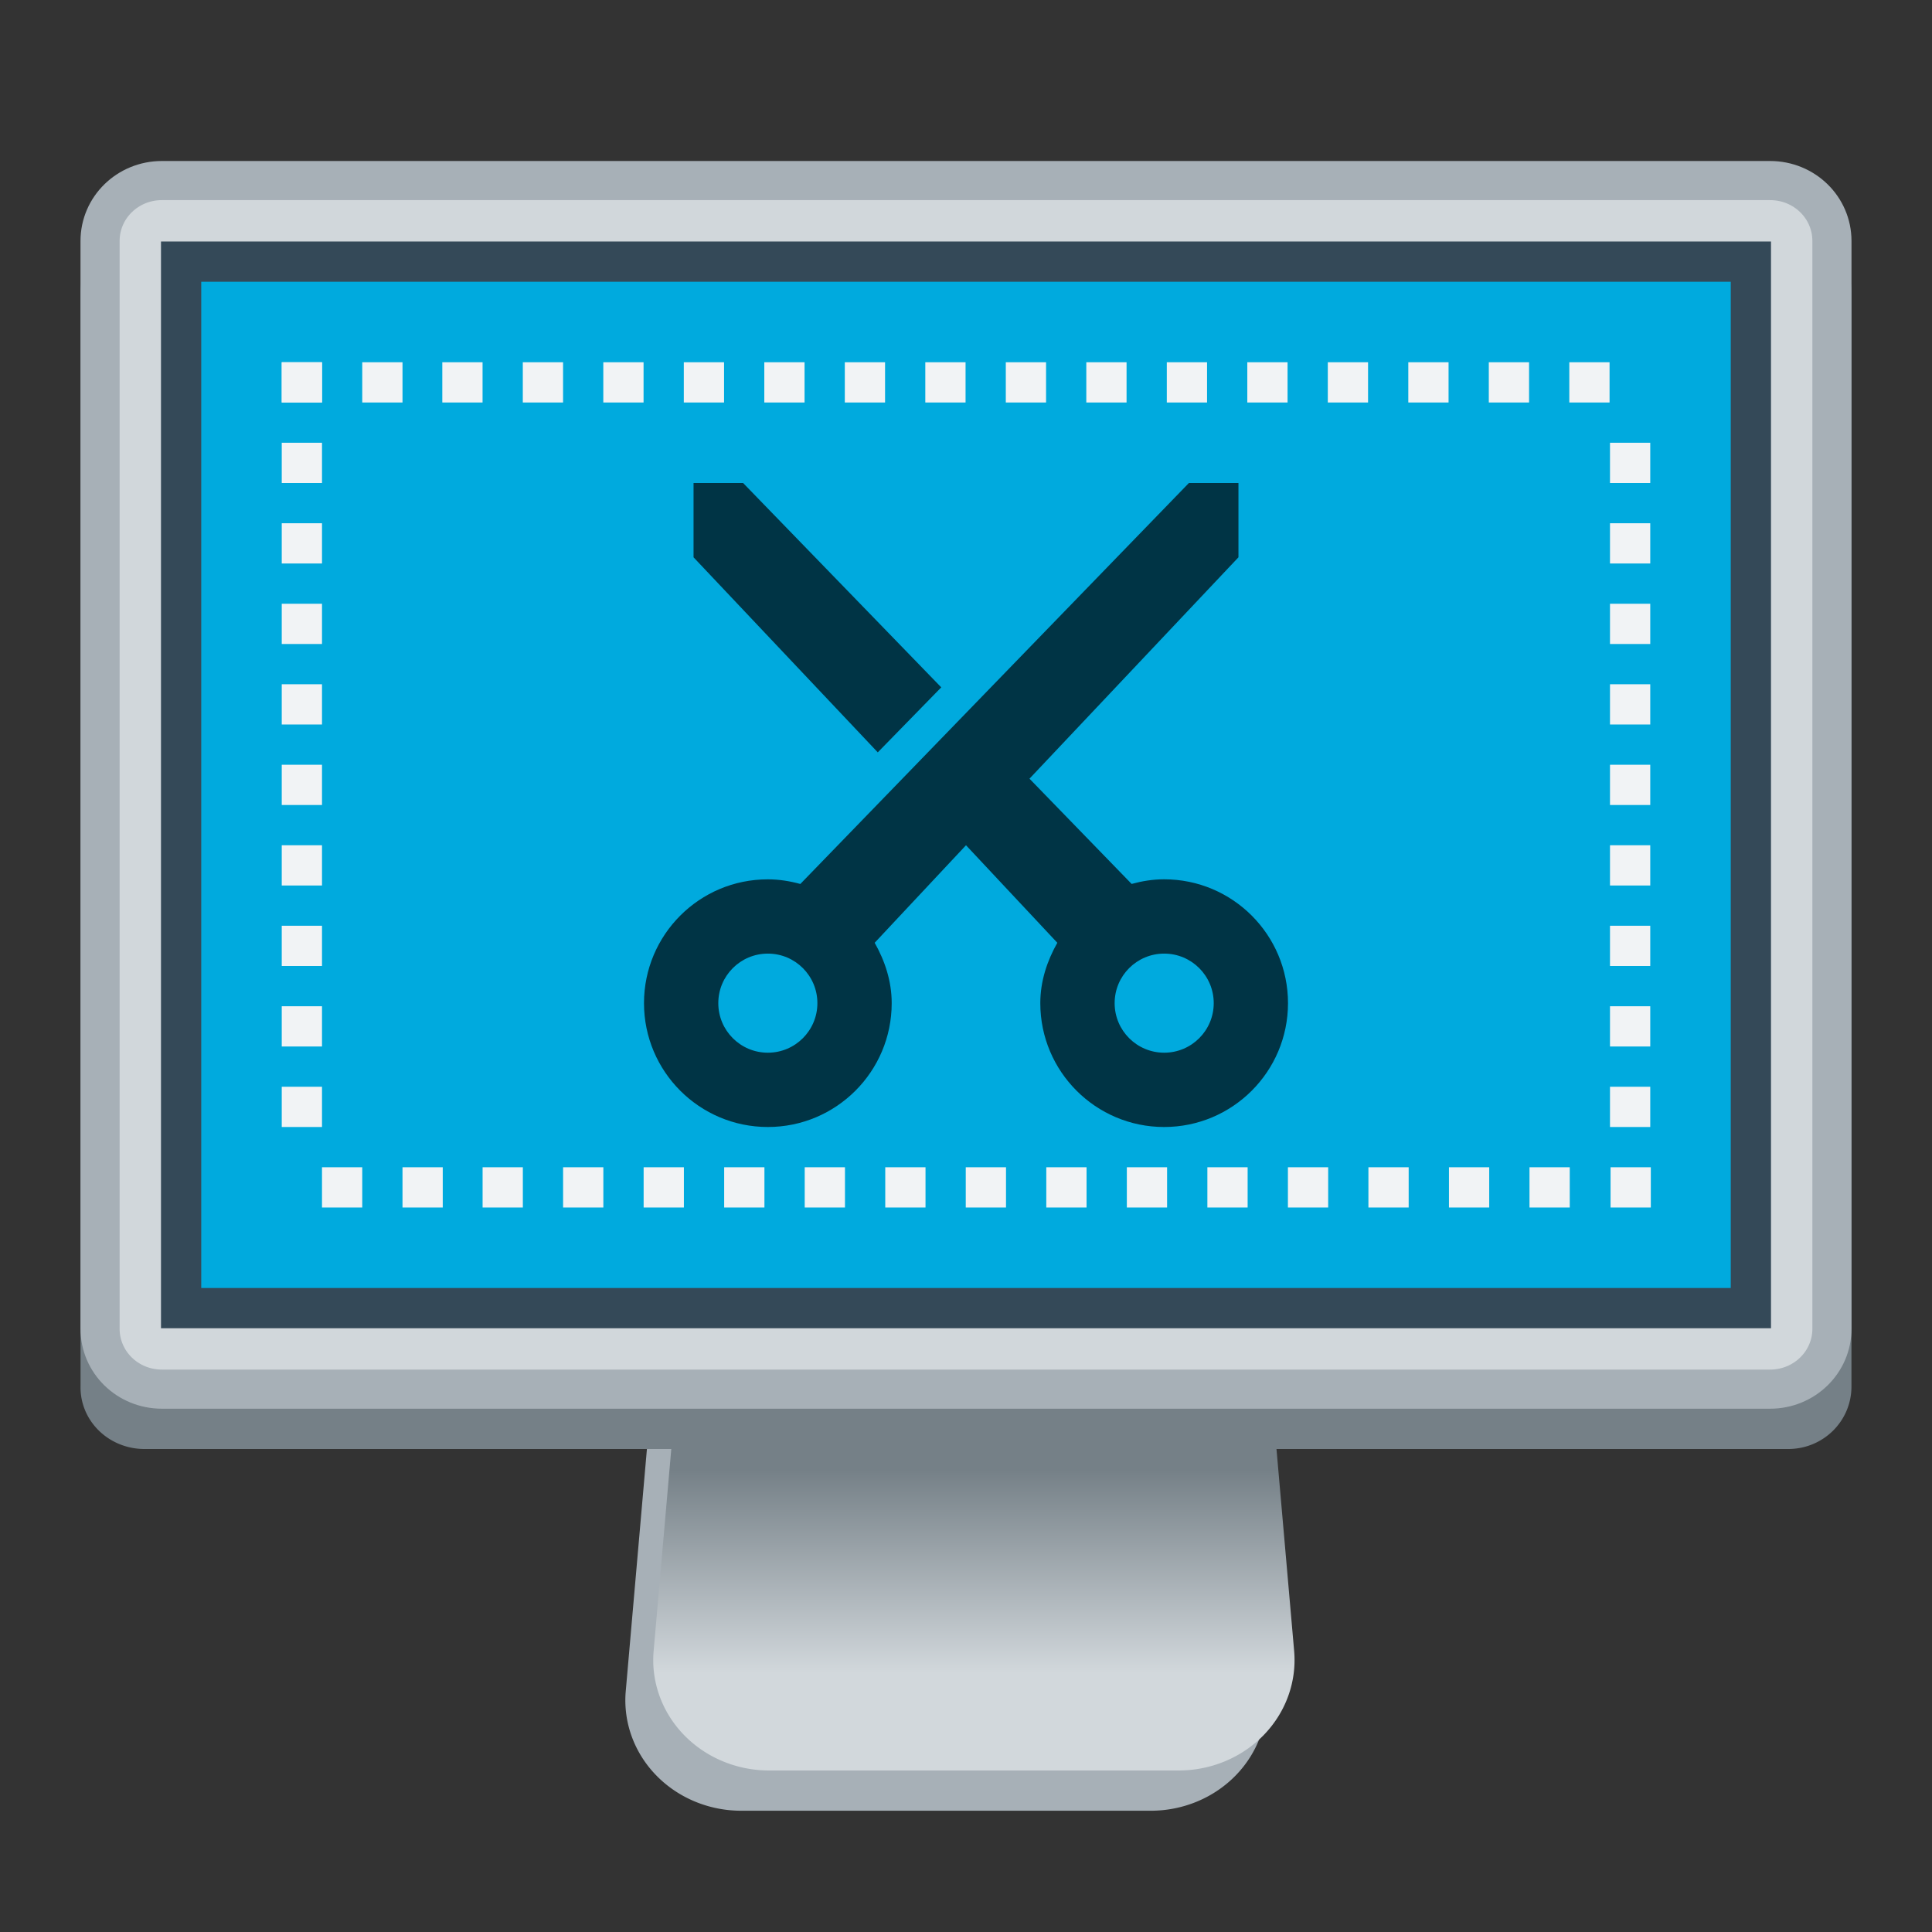 <?xml version="1.0" encoding="UTF-8" standalone="no"?>
<svg
   xmlns:dc="http://purl.org/dc/elements/1.1/"
   xmlns:cc="http://creativecommons.org/ns#"
   xmlns:rdf="http://www.w3.org/1999/02/22-rdf-syntax-ns#"
   xmlns:svg="http://www.w3.org/2000/svg"
   xmlns="http://www.w3.org/2000/svg"
   xmlns:xlink="http://www.w3.org/1999/xlink"
   xmlns:sodipodi="http://sodipodi.sourceforge.net/DTD/sodipodi-0.dtd"
   xmlns:inkscape="http://www.inkscape.org/namespaces/inkscape"
   height="48"
   width="48"
   version="1.1"
   id="svg18"
   sodipodi:docname="com.expidus.ScreenShooter.svg"
   inkscape:version="0.92.4 (5da689c313, 2019-01-14)">
  <rect width="100%" height="100%" fill="#333333" stroke="none"/>
  <defs
     id="defs22">
    <linearGradient
       inkscape:collect="always"
       id="linearGradient1175">
      <stop
         style="stop-color:#d2d8dc;stop-opacity:1"
         offset="0"
         id="stop1171" />
      <stop
         style="stop-color:#758087;stop-opacity:1"
         offset="1"
         id="stop1173" />
    </linearGradient>
    <linearGradient
       id="linearGradient948"
       inkscape:collect="always">
      <stop
         id="stop944"
         offset="0"
         style="stop-color:#d2d8dc;stop-opacity:1" />
      <stop
         id="stop946"
         offset="1"
         style="stop-color:#758087;stop-opacity:1" />
    </linearGradient>
    <linearGradient
       inkscape:collect="always"
       xlink:href="#linearGradient29735"
       id="linearGradient29737"
       x1="1118.735"
       y1="283.54"
       x2="1118.735"
       y2="233.404"
       gradientUnits="userSpaceOnUse" />
    <linearGradient
       inkscape:collect="always"
       id="linearGradient29735">
      <stop
         style="stop-color:#d2d8dc;stop-opacity:1"
         offset="0"
         id="stop29731" />
      <stop
         style="stop-color:#758087;stop-opacity:1"
         offset="1"
         id="stop29733" />
    </linearGradient>
    <linearGradient
       inkscape:collect="always"
       xlink:href="#linearGradient948"
       id="linearGradient942"
       gradientUnits="userSpaceOnUse"
       x1="1118.735"
       y1="283.54"
       x2="1118.735"
       y2="233.404" />
    <linearGradient
       inkscape:collect="always"
       xlink:href="#linearGradient1175"
       id="linearGradient1134"
       gradientUnits="userSpaceOnUse"
       x1="1118.735"
       y1="283.54"
       x2="1118.735"
       y2="233.404" />
    <linearGradient
       id="linearGradient9567">
      <stop
         style="stop-color:#204a87;stop-opacity:1"
         offset="0"
         id="stop9569" />
      <stop
         style="stop-color:#081527;stop-opacity:0.99"
         offset="1"
         id="stop9571" />
    </linearGradient>
    <linearGradient
       id="linearGradient1132">
      <stop
         style="stop-color:#26a269;stop-opacity:1"
         offset="0"
         id="stop1120" />
      <stop
         id="stop10158"
         offset="0.039"
         style="stop-color:#42d390;stop-opacity:1" />
      <stop
         style="stop-color:#2ec27e;stop-opacity:1"
         offset="0.087"
         id="stop1124" />
      <stop
         id="stop1126"
         offset="0.913"
         style="stop-color:#2ec27e;stop-opacity:1" />
      <stop
         style="stop-color:#2bb877;stop-opacity:1"
         offset="1"
         id="stop1130" />
    </linearGradient>
    <clipPath
       clipPathUnits="userSpaceOnUse"
       id="clipPath1157-9-7">
      <rect
         ry="8.656"
         rx="8.656"
         y="208"
         x="18"
         height="82"
         width="92"
         id="rect1159-3-3"
         style="fill:#e01b24;fill-opacity:1;stroke:#e01b24;stroke-width:0;stroke-linejoin:round;paint-order:markers fill stroke" />
    </clipPath>
    <clipPath
       clipPathUnits="userSpaceOnUse"
       id="clipPath1067-2-9">
      <rect
         ry="4"
         rx="4"
         y="188"
         x="24"
         height="24"
         width="88"
         id="rect1069-2-6"
         style="opacity:1;fill:#9a9996;fill-opacity:1;stroke:none;stroke-width:6;stroke-linejoin:round;stroke-miterlimit:4;stroke-dasharray:none;stroke-opacity:1;paint-order:markers fill stroke" />
    </clipPath>
    <clipPath
       clipPathUnits="userSpaceOnUse"
       id="clipPath1073-2-61">
      <rect
         ry="4"
         rx="4"
         y="188"
         x="24"
         height="24"
         width="88"
         id="rect1075-3-1"
         style="opacity:1;fill:#9a9996;fill-opacity:1;stroke:none;stroke-width:6;stroke-linejoin:round;stroke-miterlimit:4;stroke-dasharray:none;stroke-opacity:1;paint-order:markers fill stroke" />
    </clipPath>
    <linearGradient
       inkscape:collect="always"
       xlink:href="#linearGradient1351-3"
       id="linearGradient1710"
       gradientUnits="userSpaceOnUse"
       gradientTransform="matrix(0.25,0,0,0.25,180,83)"
       x1="344"
       y1="76"
       x2="340"
       y2="72" />
    <linearGradient
       inkscape:collect="always"
       id="linearGradient1351-3">
      <stop
         style="stop-color:#d5d3cf;stop-opacity:1"
         offset="0"
         id="stop1347" />
      <stop
         style="stop-color:#ffffff;stop-opacity:1"
         offset="1"
         id="stop1349-6" />
    </linearGradient>
    <clipPath
       clipPathUnits="userSpaceOnUse"
       id="clipPath1609-7-7-8">
      <path
         sodipodi:nodetypes="cccccc"
         inkscape:connector-curvature="0"
         id="path1611-5-5-9"
         d="m 252,116 28,-28 v -8 h -36 v 36 z"
         style="fill:#e74747;stroke:none;stroke-width:0.25px;stroke-linecap:butt;stroke-linejoin:miter;stroke-opacity:1" />
    </clipPath>
    <linearGradient
       inkscape:collect="always"
       xlink:href="#linearGradient8032"
       id="linearGradient1708"
       gradientUnits="userSpaceOnUse"
       gradientTransform="matrix(0.372,0,0,0.372,-3.283,-67.2)"
       x1="66.468"
       y1="256"
       x2="66.468"
       y2="208.783" />
    <linearGradient
       inkscape:collect="always"
       id="linearGradient8032">
      <stop
         style="stop-color:#deddda;stop-opacity:1"
         offset="0"
         id="stop8028" />
      <stop
         style="stop-color:#c0bfbc;stop-opacity:1"
         offset="1"
         id="stop8030" />
    </linearGradient>
    <linearGradient
       inkscape:collect="always"
       xlink:href="#linearGradient8061"
       id="linearGradient1706"
       gradientUnits="userSpaceOnUse"
       gradientTransform="matrix(0.372,0,0,0.372,-3.283,-67.2)"
       x1="26"
       y1="205"
       x2="100"
       y2="205" />
    <linearGradient
       inkscape:collect="always"
       id="linearGradient8061">
      <stop
         style="stop-color:#7e7c77;stop-opacity:1"
         offset="0"
         id="stop8057" />
      <stop
         id="stop8065"
         offset="0.3"
         style="stop-color:#9a9996;stop-opacity:1" />
      <stop
         style="stop-color:#9a9996;stop-opacity:1"
         offset="1"
         id="stop8059" />
    </linearGradient>
    <linearGradient
       inkscape:collect="always"
       xlink:href="#linearGradient1073"
       id="linearGradient1704"
       gradientUnits="userSpaceOnUse"
       gradientTransform="matrix(0.086,0,0,0.122,-6.467,94.758)"
       x1="88.596"
       y1="-449.394"
       x2="536.596"
       y2="-449.394" />
    <linearGradient
       inkscape:collect="always"
       id="linearGradient1073">
      <stop
         style="stop-color:#acabae;stop-opacity:1"
         offset="0"
         id="stop1060" />
      <stop
         id="stop1062"
         offset="0.038"
         style="stop-color:#deddda;stop-opacity:1" />
      <stop
         style="stop-color:#c0bfbc;stop-opacity:1"
         offset="0.077"
         id="stop1064" />
      <stop
         id="stop1067"
         offset="0.923"
         style="stop-color:#c0bfbc;stop-opacity:1" />
      <stop
         style="stop-color:#deddda;stop-opacity:1"
         offset="0.962"
         id="stop1069" />
      <stop
         style="stop-color:#9a9996;stop-opacity:1"
         offset="1"
         id="stop1071" />
    </linearGradient>
  </defs>
  <sodipodi:namedview
     pagecolor="#ffffff"
     bordercolor="#666666"
     borderopacity="1"
     objecttolerance="10"
     gridtolerance="10"
     guidetolerance="10"
     inkscape:pageopacity="0"
     inkscape:pageshadow="2"
     inkscape:window-width="1920"
     inkscape:window-height="1019"
     id="namedview20"
     showgrid="true"
     inkscape:zoom="22.627418"
     inkscape:cx="4.6206168"
     inkscape:cy="22.699185"
     inkscape:window-x="0"
     inkscape:window-y="0"
     inkscape:window-maximized="1"
     inkscape:current-layer="g16"
     showguides="false"
     inkscape:guide-bbox="true"
     inkscape:pagecheckerboard="false">
    <sodipodi:guide
       position="-32.301,140.265"
       orientation="0,1"
       id="guide1036"
       inkscape:locked="false" />
    <inkscape:grid
       type="xygrid"
       id="grid841"
       empspacing="4" />
    <sodipodi:guide
       position="-31.533,112.993"
       orientation="1,0"
       id="guide895"
       inkscape:locked="false" />
  </sodipodi:namedview>
  <g
     id="g16"
     style="stroke-width:4"
     transform="translate(0,-80)">
    <path
       transform="matrix(0.106,0,0,0.101,-94.793,93.936)"
       sodipodi:type="inkscape:offset"
       inkscape:radius="27.15708"
       inkscape:original="M 1084 88.28125 L 1068 280.28125 L 1116 280.28125 L 1164 280.28125 L 1148 88.28125 L 1116 88.28125 L 1084 88.28125 z "
       style="display:inline;opacity:1;fill:#a7b0b7;fill-opacity:1;stroke:none;stroke-width:20;stroke-linecap:square;stroke-linejoin:miter;stroke-miterlimit:4;stroke-dasharray:none;stroke-dashoffset:0;stroke-opacity:1;enable-background:new"
       id="rect2101-7"
       d="m 1084,61.125 a 27.16,27.16 0 0 0 -27.062,24.9 l -16,192 A 27.16,27.16 0 0 0 1068,307.438 h 48 48 a 27.16,27.16 0 0 0 27.062,-29.412 l -16,-192 A 27.16,27.16 0 0 0 1148,61.125 h -32 z" />
    <path
       transform="matrix(0.106,0,0,0.101,-94.1,92.936)"
       sodipodi:type="inkscape:offset"
       inkscape:radius="27.15708"
       inkscape:original="M 1084 88.28125 L 1068 280.28125 L 1116 280.28125 L 1164 280.28125 L 1148 88.28125 L 1116 88.28125 L 1084 88.28125 z "
       style="display:inline;opacity:1;fill:url(#linearGradient1134);fill-opacity:1;stroke:none;stroke-width:20;stroke-linecap:square;stroke-linejoin:miter;stroke-miterlimit:4;stroke-dasharray:none;stroke-dashoffset:0;stroke-opacity:1;enable-background:new"
       id="rect2101"
       d="m 1084,61.125 a 27.16,27.16 0 0 0 -27.062,24.9 l -16,192 A 27.16,27.16 0 0 0 1068,307.438 h 48 48 a 27.16,27.16 0 0 0 27.062,-29.412 l -16,-192 A 27.16,27.16 0 0 0 1148,61.125 h -32 z" />
    <path
       d="m 3.572,85.726 c -0.871,0 -1.571,0.692 -1.571,1.553 V 114.447 A 1.587,1.529 0 0 0 3.572,116 H 44.428 c 0.871,0 1.571,-0.693 1.571,-1.553 V 87.279 a 1.587,1.529 0 0 0 -1.571,-1.553 z"
       id="path6"
       style="fill:#758087;fill-opacity:1;stroke-width:1.542"
       inkscape:connector-curvature="0" />
    <path
       d="m 4.023,84.486 c -0.851,0 -1.537,0.67 -1.537,1.501 v 27.025 c 0,0.832 0.685,1.501 1.537,1.501 H 43.977 c 0.851,0 1.537,-0.67 1.537,-1.501 V 85.987 c 0,-0.832 -0.685,-1.501 -1.537,-1.501 z"
       id="path8"
       style="fill:#d1d7db;fill-opacity:1;stroke:#a7b0b7;stroke-width:0.972;stroke-miterlimit:4;stroke-dasharray:none;stroke-opacity:1"
       inkscape:connector-curvature="0" />
    <path
       d="m 4,86 h 40 v 27 H 4 Z"
       id="path12"
       style="fill:#344958;fill-opacity:1;stroke-width:1.677"
       inkscape:connector-curvature="0" />
    <path
       transform="matrix(0.106,0,0,0.101,227.207,121.936)"
       sodipodi:type="inkscape:offset"
       inkscape:radius="27.15708"
       inkscape:original="M 1084 88.28125 L 1068 280.28125 L 1116 280.28125 L 1164 280.28125 L 1148 88.28125 L 1116 88.28125 L 1084 88.28125 z "
       style="display:inline;opacity:1;fill:#a7b0b7;fill-opacity:1;stroke:none;stroke-width:20;stroke-linecap:square;stroke-linejoin:miter;stroke-miterlimit:4;stroke-dasharray:none;stroke-dashoffset:0;stroke-opacity:1;enable-background:new"
       id="rect2101-7-6"
       d="m 1084,61.125 a 27.16,27.16 0 0 0 -27.062,24.9 l -16,192 A 27.16,27.16 0 0 0 1068,307.438 h 48 48 a 27.16,27.16 0 0 0 27.062,-29.412 l -16,-192 A 27.16,27.16 0 0 0 1148,61.125 h -32 z" />
    <path
       transform="matrix(0.106,0,0,0.101,227.9,120.936)"
       sodipodi:type="inkscape:offset"
       inkscape:radius="27.15708"
       inkscape:original="M 1084 88.28125 L 1068 280.28125 L 1116 280.28125 L 1164 280.28125 L 1148 88.28125 L 1116 88.28125 L 1084 88.28125 z "
       style="display:inline;opacity:1;fill:url(#linearGradient29737);fill-opacity:1;stroke:none;stroke-width:20;stroke-linecap:square;stroke-linejoin:miter;stroke-miterlimit:4;stroke-dasharray:none;stroke-dashoffset:0;stroke-opacity:1;enable-background:new"
       id="rect2101-4"
       d="m 1084,61.125 a 27.16,27.16 0 0 0 -27.062,24.9 l -16,192 A 27.16,27.16 0 0 0 1068,307.438 h 48 48 a 27.16,27.16 0 0 0 27.062,-29.412 l -16,-192 A 27.16,27.16 0 0 0 1148,61.125 h -32 z" />
    <path
       d="m 325.572,110.726 c -0.871,0 -1.571,0.692 -1.571,1.553 v 27.168 A 1.587,1.529 0 0 0 325.572,141 h 40.857 c 0.871,0 1.571,-0.693 1.571,-1.553 V 112.279 a 1.587,1.529 0 0 0 -1.571,-1.553 z"
       id="path6-9"
       style="fill:#a7b0b7;fill-opacity:1;stroke-width:1.542"
       inkscape:connector-curvature="0" />
    <path
       d="m 325.616,109 c -0.87,0 -1.57,0.694 -1.57,1.555 v 27.999 c 0,0.862 0.7,1.555 1.57,1.555 h 40.812 c 0.87,0 1.57,-0.694 1.57,-1.555 v -27.999 c 0,-0.862 -0.7,-1.555 -1.57,-1.555 z"
       id="path8-5"
       style="fill:#d1d7db;fill-opacity:1;stroke-width:1.563"
       inkscape:connector-curvature="0" />
    <path
       d="m 326,111 h 40 v 27 h -40 z"
       id="path12-0"
       style="fill:#18262f;fill-opacity:1;stroke-width:1.677"
       inkscape:connector-curvature="0" />
    <g
       style="display:inline;stroke-width:4;enable-background:new"
       id="g2436-4"
       transform="matrix(0.389,0,0,0.389,327.939,26.005)">
      <path
         inkscape:connector-curvature="0"
         id="path2396-8"
         d="m 95.304,221.14 -97.719,64.289 h 25.716 72.004 z M 79.875,243 v 27 l -42.607,0.257 z"
         style="color:#000000;font-style:normal;font-variant:normal;font-weight:normal;font-stretch:normal;font-size:medium;line-height:normal;font-family:sans-serif;font-variant-ligatures:normal;font-variant-position:normal;font-variant-caps:normal;font-variant-numeric:normal;font-variant-alternates:normal;font-feature-settings:normal;text-indent:0;text-align:start;text-decoration:none;text-decoration-line:none;text-decoration-style:solid;text-decoration-color:#000000;letter-spacing:normal;word-spacing:normal;text-transform:none;writing-mode:lr-tb;direction:ltr;text-orientation:mixed;dominant-baseline:auto;baseline-shift:baseline;text-anchor:start;white-space:normal;shape-padding:0;clip-rule:nonzero;display:inline;overflow:visible;visibility:visible;opacity:1;isolation:auto;mix-blend-mode:normal;color-interpolation:sRGB;color-interpolation-filters:linearRGB;solid-color:#000000;solid-opacity:1;vector-effect:none;fill:#f6d32d;fill-opacity:1;fill-rule:nonzero;stroke:none;stroke-width:14.542;stroke-linecap:butt;stroke-linejoin:miter;stroke-miterlimit:4;stroke-dasharray:none;stroke-dashoffset:0;stroke-opacity:1;color-rendering:auto;image-rendering:auto;shape-rendering:auto;text-rendering:auto;enable-background:accumulate"
         sodipodi:nodetypes="ccccccccc" />
      <path
         sodipodi:nodetypes="cccccccccccc"
         inkscape:connector-curvature="0"
         id="path2398-7"
         d="M 79.875,71 37.268,96.257 v 2 L 79.875,73 Z m -78.381,39.858 -3.909,2.572 h 25.716 l 72.004,0.06 v -2.632 H 23.301 Z"
         style="color:#000000;font-style:normal;font-variant:normal;font-weight:normal;font-stretch:normal;font-size:medium;line-height:normal;font-family:sans-serif;font-variant-ligatures:normal;font-variant-position:normal;font-variant-caps:normal;font-variant-numeric:normal;font-variant-alternates:normal;font-feature-settings:normal;text-indent:0;text-align:start;text-decoration:none;text-decoration-line:none;text-decoration-style:solid;text-decoration-color:#000000;letter-spacing:normal;word-spacing:normal;text-transform:none;writing-mode:lr-tb;direction:ltr;text-orientation:mixed;dominant-baseline:auto;baseline-shift:baseline;text-anchor:start;white-space:normal;shape-padding:0;clip-rule:nonzero;display:inline;overflow:visible;visibility:visible;opacity:1;isolation:auto;mix-blend-mode:normal;color-interpolation:sRGB;color-interpolation-filters:linearRGB;solid-color:#000000;solid-opacity:1;vector-effect:none;fill:#e5a50a;fill-opacity:1;fill-rule:nonzero;stroke:none;stroke-width:14;stroke-linecap:butt;stroke-linejoin:miter;stroke-miterlimit:4;stroke-dasharray:none;stroke-dashoffset:0;stroke-opacity:1;color-rendering:auto;image-rendering:auto;shape-rendering:auto;text-rendering:auto;enable-background:accumulate"
         transform="translate(0,172)" />
      <g
         id="g2434-1"
         transform="translate(-0.125,2)">
        <path
           style="display:inline;fill:none;stroke:#b38108;stroke-width:2.572;stroke-linecap:butt;stroke-linejoin:miter;stroke-miterlimit:4;stroke-dasharray:none;stroke-opacity:1;enable-background:new"
           d="m 11.854,278.286 v 5.143"
           id="path2432-7"
           inkscape:connector-curvature="0" />
        <path
           style="display:inline;fill:none;stroke:#b38108;stroke-width:2.572;stroke-linecap:butt;stroke-linejoin:miter;stroke-miterlimit:4;stroke-dasharray:none;stroke-opacity:1;enable-background:new"
           d="m 19.473,275.715 v 7.715"
           id="path2432-8-2"
           inkscape:connector-curvature="0" />
        <path
           style="display:inline;fill:none;stroke:#b38108;stroke-width:2.572;stroke-linecap:butt;stroke-linejoin:miter;stroke-miterlimit:4;stroke-dasharray:none;stroke-opacity:1;enable-background:new"
           d="m 27.283,278.286 v 5.143"
           id="path2432-4-7"
           inkscape:connector-curvature="0" />
        <path
           style="display:inline;fill:none;stroke:#b38108;stroke-width:2.572;stroke-linecap:butt;stroke-linejoin:miter;stroke-miterlimit:4;stroke-dasharray:none;stroke-opacity:1;enable-background:new"
           d="m 42.812,278.286 v 5.143"
           id="path2432-1-22"
           inkscape:connector-curvature="0" />
        <path
           style="display:inline;fill:none;stroke:#b38108;stroke-width:2.572;stroke-linecap:butt;stroke-linejoin:miter;stroke-miterlimit:4;stroke-dasharray:none;stroke-opacity:1;enable-background:new"
           d="m 35.1,275.715 v 7.715"
           id="path2432-8-4-6"
           inkscape:connector-curvature="0" />
        <path
           style="display:inline;fill:none;stroke:#b38108;stroke-width:2.572;stroke-linecap:butt;stroke-linejoin:miter;stroke-miterlimit:4;stroke-dasharray:none;stroke-opacity:1;enable-background:new"
           d="m 50.53,275.715 v 7.715"
           id="path2432-8-4-9-1"
           inkscape:connector-curvature="0" />
        <path
           style="display:inline;fill:none;stroke:#b38108;stroke-width:2.572;stroke-linecap:butt;stroke-linejoin:miter;stroke-miterlimit:4;stroke-dasharray:none;stroke-opacity:1;enable-background:new"
           d="m 58.142,278.286 v 5.143"
           id="path2432-1-2-0"
           inkscape:connector-curvature="0" />
        <path
           style="display:inline;fill:none;stroke:#b38108;stroke-width:2.572;stroke-linecap:butt;stroke-linejoin:miter;stroke-miterlimit:4;stroke-dasharray:none;stroke-opacity:1;enable-background:new"
           d="m 65.856,275.715 v 7.715"
           id="path2432-8-4-0-6"
           inkscape:connector-curvature="0" />
        <path
           style="display:inline;fill:none;stroke:#b38108;stroke-width:2.572;stroke-linecap:butt;stroke-linejoin:miter;stroke-miterlimit:4;stroke-dasharray:none;stroke-opacity:1;enable-background:new"
           d="m 73.685,278.286 v 5.143"
           id="path2432-1-2-6-1"
           inkscape:connector-curvature="0" />
        <path
           style="display:inline;fill:none;stroke:#b38108;stroke-width:2.572;stroke-linecap:butt;stroke-linejoin:miter;stroke-miterlimit:4;stroke-dasharray:none;stroke-opacity:1;enable-background:new"
           d="m 81.161,275.715 v 7.715"
           id="path2432-8-4-8-5"
           inkscape:connector-curvature="0" />
        <path
           style="display:inline;fill:none;stroke:#b38108;stroke-width:2.572;stroke-linecap:butt;stroke-linejoin:miter;stroke-miterlimit:4;stroke-dasharray:none;stroke-opacity:1;enable-background:new"
           d="m 90.286,278.286 v 5.143"
           id="path2432-1-2-6-9-9"
           inkscape:connector-curvature="0" />
      </g>
    </g>
    <path
       d="M 5,87 H 43 v 25 H 5 Z"
       id="path10"
       style="fill:#00aade;fill-opacity:1;stroke-width:1.425"
       inkscape:connector-curvature="0" />
    <path
       id="rect6492"
       d="M 16,104.923 C 16,106.622 17.378,108 19.077,108 c 1.699,0 3.077,-1.378 3.077,-3.077 0,-0.549 -0.171,-1.054 -0.423,-1.5 L 24,101 l 2.269,2.423 c -0.252,0.446 -0.423,0.951 -0.423,1.5 0,1.699 1.378,3.077 3.077,3.077 C 30.622,108 32,106.622 32,104.923 c 0,-1.699 -1.378,-3.077 -3.077,-3.077 -0.282,0 -0.548,0.044 -0.808,0.115 l -2.538,-2.615 5.192,-5.5 v -1.846 h -1.231 l -9.654,9.962 c -0.259,-0.071 -0.526,-0.115 -0.808,-0.115 C 17.378,101.846 16,103.224 16,104.923 Z m 1.846,0 c 0,-0.68 0.551,-1.231 1.231,-1.231 0.68,0 1.231,0.551 1.231,1.231 0,0.68 -0.551,1.231 -1.231,1.231 -0.68,0 -1.231,-0.551 -1.231,-1.231 z m -0.615,-11.077 4.577,4.846 1.577,-1.615 -4.923,-5.077 h -1.231 z m 10.462,11.077 c 0,-0.68 0.551,-1.231 1.231,-1.231 0.68,0 1.231,0.551 1.231,1.231 0,0.68 -0.551,1.231 -1.231,1.231 -0.68,0 -1.231,-0.551 -1.231,-1.231 z"
       style="color:#000000;clip-rule:nonzero;display:inline;overflow:visible;visibility:visible;opacity:1;isolation:auto;mix-blend-mode:normal;color-interpolation:sRGB;color-interpolation-filters:linearRGB;solid-color:#000000;solid-opacity:1;fill:#003445;fill-opacity:1;fill-rule:nonzero;stroke:none;stroke-width:1.231;stroke-linecap:butt;stroke-linejoin:miter;stroke-miterlimit:4;stroke-dasharray:none;stroke-dashoffset:0;stroke-opacity:1;color-rendering:auto;image-rendering:auto;shape-rendering:auto;text-rendering:auto;enable-background:accumulate"
       inkscape:connector-curvature="0"
       sodipodi:nodetypes="csscccssssccccccsccsssssccccccsssss" />
    <path
       style="fill:#f1f3f5;stroke:#f1f3f5;stroke-width:1;stroke-linecap:butt;stroke-linejoin:miter;stroke-miterlimit:4;stroke-dasharray:none;stroke-opacity:1"
       d="m 40.5,93 v 1"
       id="path1271-6-4-5-8-33-2"
       inkscape:connector-curvature="0" />
    <path
       style="fill:#f1f3f5;stroke:#f1f3f5;stroke-width:1;stroke-linecap:butt;stroke-linejoin:miter;stroke-miterlimit:4;stroke-dasharray:none;stroke-opacity:1"
       d="m 40.5,97 v 1"
       id="path1271-6-4-5-8-33-89"
       inkscape:connector-curvature="0" />
    <path
       style="fill:#f1f3f5;stroke:#f1f3f5;stroke-width:1;stroke-linecap:butt;stroke-linejoin:miter;stroke-miterlimit:4;stroke-dasharray:none;stroke-opacity:1"
       d="m 40.5,101 v 1"
       id="path1271-6-4-5-8-33-3"
       inkscape:connector-curvature="0" />
    <path
       style="fill:#f1f3f5;stroke:#f1f3f5;stroke-width:1;stroke-linecap:butt;stroke-linejoin:miter;stroke-miterlimit:4;stroke-dasharray:none;stroke-opacity:1"
       d="m 40.5,105 v 1"
       id="path1271-6-4-5-8-33-6"
       inkscape:connector-curvature="0" />
    <path
       style="fill:#f1f3f5;stroke:#f1f3f5;stroke-width:1;stroke-linecap:butt;stroke-linejoin:miter;stroke-miterlimit:4;stroke-dasharray:none;stroke-opacity:1"
       d="m 10.5,109 v 1"
       id="path1271-6-4-5-8-33-9"
       inkscape:connector-curvature="0" />
    <path
       style="fill:#f1f3f5;stroke:#f1f3f5;stroke-width:1;stroke-linecap:butt;stroke-linejoin:miter;stroke-miterlimit:4;stroke-dasharray:none;stroke-opacity:1"
       d="m 16.491,109 v 1"
       id="path1271-6-4-5-8-33-081"
       inkscape:connector-curvature="0" />
    <path
       style="fill:#f1f3f5;stroke:#f1f3f5;stroke-width:1;stroke-linecap:butt;stroke-linejoin:miter;stroke-miterlimit:4;stroke-dasharray:none;stroke-opacity:1"
       d="m 20.493,109 v 1"
       id="path1271-6-4-5-8-33-31"
       inkscape:connector-curvature="0" />
    <path
       style="fill:#f1f3f5;stroke:#f1f3f5;stroke-width:1;stroke-linecap:butt;stroke-linejoin:miter;stroke-miterlimit:4;stroke-dasharray:none;stroke-opacity:1"
       d="m 24.494,109 v 1"
       id="path1271-6-4-5-8-33-10"
       inkscape:connector-curvature="0" />
    <path
       style="fill:#f1f3f5;stroke:#f1f3f5;stroke-width:1;stroke-linecap:butt;stroke-linejoin:miter;stroke-miterlimit:4;stroke-dasharray:none;stroke-opacity:1"
       d="m 28.496,109 v 1"
       id="path1271-6-4-5-8-33-34"
       inkscape:connector-curvature="0" />
    <path
       style="fill:#f1f3f5;stroke:#f1f3f5;stroke-width:1;stroke-linecap:butt;stroke-linejoin:miter;stroke-miterlimit:4;stroke-dasharray:none;stroke-opacity:1"
       d="m 32.498,109 v 1"
       id="path1271-6-4-5-8-33-03"
       inkscape:connector-curvature="0" />
    <path
       style="fill:#f1f3f5;stroke:#f1f3f5;stroke-width:1;stroke-linecap:butt;stroke-linejoin:miter;stroke-miterlimit:4;stroke-dasharray:none;stroke-opacity:1"
       d="m 36.499,109 v 1"
       id="path1271-6-4-5-8-33-91"
       inkscape:connector-curvature="0" />
    <path
       style="fill:#f1f3f5;stroke:#f1f3f5;stroke-width:1;stroke-linecap:butt;stroke-linejoin:miter;stroke-miterlimit:4;stroke-dasharray:none;stroke-opacity:1"
       d="m 40.514,109 v 1"
       id="path1271-6-4-5-8-33-96"
       inkscape:connector-curvature="0" />
    <path
       style="fill:#f1f3f5;stroke:#f1f3f5;stroke-width:1;stroke-linecap:butt;stroke-linejoin:miter;stroke-miterlimit:4;stroke-dasharray:none;stroke-opacity:1"
       d="m 11.489,89 v 1"
       id="path1271-6-4-5-8-33-7-6"
       inkscape:connector-curvature="0" />
    <path
       style="fill:#f1f3f5;stroke:#f1f3f5;stroke-width:1;stroke-linecap:butt;stroke-linejoin:miter;stroke-miterlimit:4;stroke-dasharray:none;stroke-opacity:1"
       d="m 13.489,89 v 1"
       id="path1271-6-4-5-8-33-7-7"
       inkscape:connector-curvature="0" />
    <path
       style="fill:#f1f3f5;stroke:#f1f3f5;stroke-width:1;stroke-linecap:butt;stroke-linejoin:miter;stroke-miterlimit:4;stroke-dasharray:none;stroke-opacity:1"
       d="m 12.49,109 v 1"
       id="path1271-6-4-5-8-33-7-2"
       inkscape:connector-curvature="0" />
    <path
       style="fill:#f1f3f5;stroke:#f1f3f5;stroke-width:1;stroke-linecap:butt;stroke-linejoin:miter;stroke-miterlimit:4;stroke-dasharray:none;stroke-opacity:1"
       d="m 14.49,109 v 1"
       id="path1271-6-4-5-8-33-7-70"
       inkscape:connector-curvature="0" />
    <path
       style="fill:#f1f3f5;stroke:#f1f3f5;stroke-width:1;stroke-linecap:butt;stroke-linejoin:miter;stroke-miterlimit:4;stroke-dasharray:none;stroke-opacity:1"
       d="m 18.492,109 v 1"
       id="path1271-6-4-5-8-33-7-93"
       inkscape:connector-curvature="0" />
    <path
       style="fill:#f1f3f5;stroke:#f1f3f5;stroke-width:1;stroke-linecap:butt;stroke-linejoin:miter;stroke-miterlimit:4;stroke-dasharray:none;stroke-opacity:1"
       d="m 22.494,109 v 1"
       id="path1271-6-4-5-8-33-7-60"
       inkscape:connector-curvature="0" />
    <path
       style="fill:#f1f3f5;stroke:#f1f3f5;stroke-width:1;stroke-linecap:butt;stroke-linejoin:miter;stroke-miterlimit:4;stroke-dasharray:none;stroke-opacity:1"
       d="m 26.495,109 v 1"
       id="path1271-6-4-5-8-33-7-626"
       inkscape:connector-curvature="0" />
    <path
       style="fill:#f1f3f5;stroke:#f1f3f5;stroke-width:1;stroke-linecap:butt;stroke-linejoin:miter;stroke-miterlimit:4;stroke-dasharray:none;stroke-opacity:1"
       d="m 30.497,109 v 1"
       id="path1271-6-4-5-8-33-7-18"
       inkscape:connector-curvature="0" />
    <path
       style="fill:#f1f3f5;stroke:#f1f3f5;stroke-width:1;stroke-linecap:butt;stroke-linejoin:miter;stroke-miterlimit:4;stroke-dasharray:none;stroke-opacity:1"
       d="m 34.498,109 v 1"
       id="path1271-6-4-5-8-33-7-79"
       inkscape:connector-curvature="0" />
    <path
       style="fill:#f1f3f5;stroke:#f1f3f5;stroke-width:1;stroke-linecap:butt;stroke-linejoin:miter;stroke-miterlimit:4;stroke-dasharray:none;stroke-opacity:1"
       d="m 38.5,109 v 1"
       id="path1271-6-4-5-8-33-7-20"
       inkscape:connector-curvature="0" />
    <path
       style="fill:#f1f3f5;stroke:#f1f3f5;stroke-width:1;stroke-linecap:butt;stroke-linejoin:miter;stroke-miterlimit:4;stroke-dasharray:none;stroke-opacity:1"
       d="m 40.5,107 v 1"
       id="path1271-6-4-5-8-33-7-23"
       inkscape:connector-curvature="0" />
    <path
       style="fill:#f1f3f5;stroke:#f1f3f5;stroke-width:1;stroke-linecap:butt;stroke-linejoin:miter;stroke-miterlimit:4;stroke-dasharray:none;stroke-opacity:1"
       d="m 40.5,103 v 1"
       id="path1271-6-4-5-8-33-7-75"
       inkscape:connector-curvature="0" />
    <path
       style="fill:#f1f3f5;stroke:#f1f3f5;stroke-width:1;stroke-linecap:butt;stroke-linejoin:miter;stroke-miterlimit:4;stroke-dasharray:none;stroke-opacity:1"
       d="m 40.5,99 v 1"
       id="path1271-6-4-5-8-33-7-92"
       inkscape:connector-curvature="0" />
    <path
       style="fill:#f1f3f5;stroke:#f1f3f5;stroke-width:1;stroke-linecap:butt;stroke-linejoin:miter;stroke-miterlimit:4;stroke-dasharray:none;stroke-opacity:1"
       d="m 40.5,95 v 1"
       id="path1271-6-4-5-8-33-7-28"
       inkscape:connector-curvature="0" />
    <path
       style="fill:#f1f3f5;stroke:#f1f3f5;stroke-width:1;stroke-linecap:butt;stroke-linejoin:miter;stroke-miterlimit:4;stroke-dasharray:none;stroke-opacity:1"
       d="m 40.5,91 v 1"
       id="path1271-6-4-5-8-33-7-97"
       inkscape:connector-curvature="0" />
    <path
       style="fill:#f1f3f5;stroke:#f1f3f5;stroke-width:1;stroke-linecap:butt;stroke-linejoin:miter;stroke-miterlimit:4;stroke-dasharray:none;stroke-opacity:1"
       d="m 15.489,89 v 1"
       id="path1271-6-4-5-8-33-7-931"
       inkscape:connector-curvature="0" />
    <path
       style="fill:#f1f3f5;stroke:#f1f3f5;stroke-width:1;stroke-linecap:butt;stroke-linejoin:miter;stroke-miterlimit:4;stroke-dasharray:none;stroke-opacity:1"
       d="m 17.489,89 v 1"
       id="path1271-6-4-5-8-33-7-94"
       inkscape:connector-curvature="0" />
    <path
       style="fill:#f1f3f5;stroke:#f1f3f5;stroke-width:1;stroke-linecap:butt;stroke-linejoin:miter;stroke-miterlimit:4;stroke-dasharray:none;stroke-opacity:1"
       d="m 19.489,89 v 1"
       id="path1271-6-4-5-8-33-7-78"
       inkscape:connector-curvature="0" />
    <path
       style="fill:#f1f3f5;stroke:#f1f3f5;stroke-width:1;stroke-linecap:butt;stroke-linejoin:miter;stroke-miterlimit:4;stroke-dasharray:none;stroke-opacity:1"
       d="m 21.489,89 v 1"
       id="path1271-6-4-5-8-33-7-4"
       inkscape:connector-curvature="0" />
    <path
       style="fill:#f1f3f5;stroke:#f1f3f5;stroke-width:1;stroke-linecap:butt;stroke-linejoin:miter;stroke-miterlimit:4;stroke-dasharray:none;stroke-opacity:1"
       d="m 23.489,89 v 1"
       id="path1271-6-4-5-8-33-7-50"
       inkscape:connector-curvature="0" />
    <path
       style="fill:#f1f3f5;stroke:#f1f3f5;stroke-width:1;stroke-linecap:butt;stroke-linejoin:miter;stroke-miterlimit:4;stroke-dasharray:none;stroke-opacity:1"
       d="m 25.489,89 v 1"
       id="path1271-6-4-5-8-33-7-361"
       inkscape:connector-curvature="0" />
    <path
       style="fill:#f1f3f5;stroke:#f1f3f5;stroke-width:1;stroke-linecap:butt;stroke-linejoin:miter;stroke-miterlimit:4;stroke-dasharray:none;stroke-opacity:1"
       d="m 27.489,89 v 1"
       id="path1271-6-4-5-8-33-7-0"
       inkscape:connector-curvature="0" />
    <path
       style="fill:#f1f3f5;stroke:#f1f3f5;stroke-width:1;stroke-linecap:butt;stroke-linejoin:miter;stroke-miterlimit:4;stroke-dasharray:none;stroke-opacity:1"
       d="m 29.489,89 v 1"
       id="path1271-6-4-5-8-33-7-63"
       inkscape:connector-curvature="0" />
    <path
       style="fill:#f1f3f5;stroke:#f1f3f5;stroke-width:1;stroke-linecap:butt;stroke-linejoin:miter;stroke-miterlimit:4;stroke-dasharray:none;stroke-opacity:1"
       d="m 31.489,89 v 1"
       id="path1271-6-4-5-8-33-7-206"
       inkscape:connector-curvature="0" />
    <path
       style="fill:#f1f3f5;stroke:#f1f3f5;stroke-width:1;stroke-linecap:butt;stroke-linejoin:miter;stroke-miterlimit:4;stroke-dasharray:none;stroke-opacity:1"
       d="m 33.489,89 v 1"
       id="path1271-6-4-5-8-33-7-15"
       inkscape:connector-curvature="0" />
    <path
       style="fill:#f1f3f5;stroke:#f1f3f5;stroke-width:1;stroke-linecap:butt;stroke-linejoin:miter;stroke-miterlimit:4;stroke-dasharray:none;stroke-opacity:1"
       d="m 35.489,89 v 1"
       id="path1271-6-4-5-8-33-7-54"
       inkscape:connector-curvature="0" />
    <path
       style="fill:#f1f3f5;stroke:#f1f3f5;stroke-width:1;stroke-linecap:butt;stroke-linejoin:miter;stroke-miterlimit:4;stroke-dasharray:none;stroke-opacity:1"
       d="m 37.489,89 v 1"
       id="path1271-6-4-5-8-33-7-76"
       inkscape:connector-curvature="0" />
    <path
       style="fill:#f1f3f5;stroke:#f1f3f5;stroke-width:1;stroke-linecap:butt;stroke-linejoin:miter;stroke-miterlimit:4;stroke-dasharray:none;stroke-opacity:1"
       d="m 39.489,89 v 1"
       id="path1271-6-4-5-8-33-7-56"
       inkscape:connector-curvature="0" />
    <path
       style="fill:#f1f3f5;stroke:#f1f3f5;stroke-width:1;stroke-linecap:butt;stroke-linejoin:miter;stroke-miterlimit:4;stroke-dasharray:none;stroke-opacity:1"
       d="m 8.5,109 v 1"
       id="path1271-6-4-5-8-33-7-45"
       inkscape:connector-curvature="0" />
    <path
       style="display:inline;opacity:1;vector-effect:none;fill:none;fill-opacity:1;stroke:#77767b;stroke-width:1.822;stroke-linecap:butt;stroke-linejoin:miter;stroke-miterlimit:4;stroke-dasharray:none;stroke-dashoffset:0;stroke-opacity:1;marker:none;marker-start:none;marker-mid:none;marker-end:none;paint-order:normal;enable-background:new"
       d="m 3.926,0.911 c -1.67,0 -3.014,1.345 -3.014,3.014 v 1.505 30.138 1.505 c 0,1.67 1.345,3.014 3.014,3.014 h 1.505 v -0.903 H 35.569 v 0.903 h 1.505 c 1.67,0 3.014,-1.345 3.014,-3.014 v -1.505 -30.138 -1.505 c 0,-1.67 -1.345,-3.014 -3.014,-3.014 z"
       id="path1712"
       inkscape:connector-curvature="0"
       sodipodi:nodetypes="ssccssccccssccsss" />
    <path
       inkscape:connector-curvature="0"
       id="path1666"
       d="m 4.149,2.663 c -1.647,0 -2.973,1.326 -2.973,2.973 V 36.851 c 0,1.647 1.326,2.973 2.973,2.973 h 1.486 v -1.486 H 35.364 v 1.486 h 1.486 c 1.647,0 2.973,-1.326 2.973,-2.973 V 5.636 c 0,-1.647 -1.326,-2.973 -2.973,-2.973 z"
       style="display:inline;opacity:1;vector-effect:none;fill:url(#linearGradient1704);fill-opacity:1;stroke:none;stroke-width:0.093;stroke-linecap:butt;stroke-linejoin:miter;stroke-miterlimit:4;stroke-dasharray:none;stroke-dashoffset:0;stroke-opacity:1;marker:none;marker-start:none;marker-mid:none;marker-end:none;paint-order:normal;enable-background:new" />
    <rect
       style="display:inline;opacity:1;vector-effect:none;fill:#deddda;fill-opacity:1;stroke:none;stroke-width:0.093;stroke-linecap:butt;stroke-linejoin:miter;stroke-miterlimit:4;stroke-dasharray:none;stroke-dashoffset:0;stroke-opacity:1;marker:none;marker-start:none;marker-mid:none;marker-end:none;paint-order:normal;enable-background:new"
       id="rect1668"
       width="38.647"
       height="31.215"
       x="1.176"
       y="1.176"
       rx="2.973"
       ry="2.973" />
    <rect
       ry="0"
       rx="0"
       y="7.122"
       x="6.379"
       height="3.716"
       width="27.499"
       id="rect1670"
       style="display:inline;opacity:1;vector-effect:none;fill:url(#linearGradient1706);fill-opacity:1;stroke:none;stroke-width:0.372;stroke-linecap:butt;stroke-linejoin:miter;stroke-miterlimit:4;stroke-dasharray:none;stroke-dashoffset:0;stroke-opacity:1;marker:none;marker-start:none;marker-mid:none;marker-end:none;paint-order:normal;enable-background:new" />
    <rect
       style="display:inline;opacity:1;vector-effect:none;fill:url(#linearGradient1708);fill-opacity:1;stroke:none;stroke-width:0.372;stroke-linecap:butt;stroke-linejoin:miter;stroke-miterlimit:4;stroke-dasharray:none;stroke-dashoffset:0;stroke-opacity:1;marker:none;marker-start:none;marker-mid:none;marker-end:none;paint-order:normal;enable-background:new"
       id="rect1672"
       width="27.499"
       height="17.094"
       x="6.379"
       y="10.838"
       rx="0"
       ry="0" />
    <circle
       r="1.473"
       cy="9.501"
       cx="36.473"
       id="circle1674"
       style="display:inline;opacity:1;vector-effect:none;fill:#bf5f00;fill-opacity:0.965;stroke:none;stroke-width:0.491;stroke-linecap:butt;stroke-linejoin:miter;stroke-miterlimit:4;stroke-dasharray:none;stroke-dashoffset:0;stroke-opacity:1;marker:none;marker-start:none;marker-mid:none;marker-end:none;paint-order:normal;enable-background:new" />
    <rect
       y="12"
       x="35"
       height="6"
       width="3"
       id="rect1676"
       style="display:inline;opacity:1;vector-effect:none;fill:#acacac;fill-opacity:0.984;stroke:none;stroke-width:0.5;stroke-linecap:butt;stroke-linejoin:miter;stroke-miterlimit:4;stroke-dasharray:none;stroke-dashoffset:0;stroke-opacity:1;marker:none;marker-start:none;marker-mid:none;marker-end:none;paint-order:normal;enable-background:new" />
    <rect
       y="12"
       x="35"
       height="5"
       width="3"
       id="rect1678"
       style="display:inline;opacity:1;vector-effect:none;fill:#f6f5f4;fill-opacity:0.984;stroke:none;stroke-width:0.5;stroke-linecap:butt;stroke-linejoin:miter;stroke-miterlimit:4;stroke-dasharray:none;stroke-dashoffset:0;stroke-opacity:1;marker:none;marker-start:none;marker-mid:none;marker-end:none;paint-order:normal;enable-background:new" />
    <rect
       ry="0.743"
       rx="0.743"
       y="9.352"
       x="9.352"
       height="1.486"
       width="22.297"
       id="rect1682"
       style="display:inline;opacity:1;vector-effect:none;fill:#77767b;fill-opacity:0.941;stroke:none;stroke-width:0.372;stroke-linecap:butt;stroke-linejoin:miter;stroke-miterlimit:4;stroke-dasharray:none;stroke-dashoffset:0;stroke-opacity:1;marker:none;marker-start:none;marker-mid:none;marker-end:none;paint-order:normal;enable-background:new" />
    <path
       sodipodi:nodetypes="sssccss"
       inkscape:connector-curvature="0"
       id="path1688"
       d="M 6.379,33.878 H 34.621 c 0.412,0 0.743,0.331 0.743,0.743 v 3.716 H 5.636 v -3.716 c 0,-0.412 0.331,-0.743 0.743,-0.743 z"
       style="display:inline;opacity:1;vector-effect:none;fill:#9a9996;fill-opacity:0.941;stroke:none;stroke-width:0.372;stroke-linecap:butt;stroke-linejoin:miter;stroke-miterlimit:4;stroke-dasharray:none;stroke-dashoffset:0;stroke-opacity:1;marker:none;marker-start:none;marker-mid:none;marker-end:none;paint-order:normal;enable-background:new" />
    <path
       style="display:inline;opacity:1;vector-effect:none;fill:#c0bfbc;fill-opacity:1;stroke:none;stroke-width:0.372;stroke-linecap:butt;stroke-linejoin:miter;stroke-miterlimit:4;stroke-dasharray:none;stroke-dashoffset:0;stroke-opacity:1;marker:none;marker-start:none;marker-mid:none;marker-end:none;paint-order:normal;enable-background:new"
       d="M 6.379,34.621 H 34.621 c 0.412,0 0.743,0.331 0.743,0.743 v 3.716 H 5.636 v -3.716 c 0,-0.412 0.331,-0.743 0.743,-0.743 z"
       id="path1690"
       inkscape:connector-curvature="0"
       sodipodi:nodetypes="sssccss" />
    <g
       style="display:inline;enable-background:new"
       id="g1729"
       transform="matrix(0.993,0,0,0.993,-546.258,230.385)">
      <rect
         style="display:inline;opacity:1;vector-effect:none;fill:#efedeb;fill-opacity:0.984;stroke:none;stroke-width:0.372;stroke-linecap:butt;stroke-linejoin:miter;stroke-miterlimit:4;stroke-dasharray:none;stroke-dashoffset:0;stroke-opacity:1;marker:none;marker-start:none;marker-mid:none;marker-end:none;paint-order:normal;enable-background:new"
         id="rect1680"
         width="21.145"
         height="16.11"
         x="560.095"
         y="-221.905" />
      <path
         style="display:inline;opacity:1;vector-effect:none;fill:#f6f5f4;fill-opacity:0.984;stroke:none;stroke-width:0.373;stroke-linecap:butt;stroke-linejoin:miter;stroke-miterlimit:4;stroke-dasharray:none;stroke-dashoffset:0;stroke-opacity:1;marker:none;marker-start:none;marker-mid:none;marker-end:none;paint-order:normal;enable-background:new"
         d="m 560.095,-221.905 21.145,1e-5 v 10.069 l -6.041,6.041 h -15.103 z"
         id="path1684"
         inkscape:connector-curvature="0"
         sodipodi:nodetypes="cccccc" />
      <rect
         clip-path="url(#clipPath1609-7-7-8)"
         transform="matrix(0,0.224,0.224,0,555.508,-268.222)"
         ry="8.792"
         rx="8.792"
         y="88"
         x="252"
         height="36"
         width="36"
         id="rect1686"
         style="display:inline;opacity:1;fill:url(#linearGradient1710);fill-opacity:1;stroke:none;stroke-width:0.703;stroke-linecap:butt;stroke-linejoin:miter;stroke-miterlimit:4;stroke-dasharray:none;stroke-dashoffset:0;stroke-opacity:1;marker:none;marker-start:none;marker-mid:none;marker-end:none;paint-order:normal;enable-background:new" />
      <rect
         y="-205.795"
         x="560.095"
         height="1.007"
         width="21.145"
         id="rect1692"
         style="display:inline;opacity:1;vector-effect:none;fill:#c0bfbc;fill-opacity:1;stroke:none;stroke-width:0.372;stroke-linecap:butt;stroke-linejoin:miter;stroke-miterlimit:4;stroke-dasharray:none;stroke-dashoffset:0;stroke-opacity:1;marker:none;marker-start:none;marker-mid:none;marker-end:none;paint-order:normal;enable-background:new" />
    </g>
    <path
       sodipodi:nodetypes="cssccsccsccsscccccc"
       inkscape:connector-curvature="0"
       id="path1694"
       d="m 1.176,36.108 v 0.743 c 0,1.647 1.326,2.973 2.973,2.973 h 1.486 v -0.743 h -1.486 c -1.647,0 -2.973,-1.326 -2.973,-2.973 z m 38.647,0 c 0,1.647 -1.326,2.973 -2.973,2.973 h -1.486 v 0.743 h 1.486 c 1.647,0 2.973,-1.326 2.973,-2.973 z m -34.188,2.23 v 0.743 H 35.364 v -0.743 z"
       style="display:inline;opacity:1;vector-effect:none;fill:#9e9c99;fill-opacity:0.366;stroke:none;stroke-width:0.093;stroke-linecap:butt;stroke-linejoin:miter;stroke-miterlimit:4;stroke-dasharray:none;stroke-dashoffset:0;stroke-opacity:1;marker:none;marker-start:none;marker-mid:none;marker-end:none;paint-order:normal;enable-background:new" />
    <path
       sodipodi:nodetypes="cccc"
       inkscape:connector-curvature="0"
       id="path1696"
       d="m 6.379,10.838 v 17.094 l 2.23,-17.094 z"
       style="display:inline;opacity:1;vector-effect:none;fill:#7e7c77;fill-opacity:0.118;stroke:none;stroke-width:0.372;stroke-linecap:butt;stroke-linejoin:miter;stroke-miterlimit:4;stroke-dasharray:none;stroke-dashoffset:0;stroke-opacity:1;marker:none;marker-start:none;marker-mid:none;marker-end:none;paint-order:normal;enable-background:new" />
    <circle
       r="1.473"
       style="display:inline;opacity:1;vector-effect:none;fill:#ffa348;fill-opacity:0.965;stroke:none;stroke-width:0.491;stroke-linecap:butt;stroke-linejoin:miter;stroke-miterlimit:4;stroke-dasharray:none;stroke-dashoffset:0;stroke-opacity:1;marker:none;marker-start:none;marker-mid:none;marker-end:none;paint-order:normal;enable-background:new"
       id="circle1698"
       cx="36.473"
       cy="8.448" />
    <path
       inkscape:connector-curvature="0"
       id="path1700"
       d="m 4.149,1.176 c -1.647,0 -2.973,1.326 -2.973,2.973 v 0.743 c 0,-1.647 1.326,-2.973 2.973,-2.973 H 36.851 c 1.647,0 2.973,1.326 2.973,2.973 v -0.743 c 0,-1.647 -1.326,-2.973 -2.973,-2.973 z"
       style="display:inline;opacity:1;vector-effect:none;fill:#f6f5f4;fill-opacity:1;stroke:none;stroke-width:0.093;stroke-linecap:butt;stroke-linejoin:miter;stroke-miterlimit:4;stroke-dasharray:none;stroke-dashoffset:0;stroke-opacity:1;marker:none;marker-start:none;marker-mid:none;marker-end:none;paint-order:normal;enable-background:new" />
    <path
       inkscape:connector-curvature="0"
       style="display:inline;opacity:0.396;vector-effect:none;fill:#f6f5f4;fill-opacity:1;stroke:none;stroke-width:0.093;stroke-linecap:butt;stroke-linejoin:miter;stroke-miterlimit:4;stroke-dasharray:none;stroke-dashoffset:0;stroke-opacity:1;marker:none;marker-start:none;marker-mid:none;marker-end:none;paint-order:normal;enable-background:new"
       d="m 4.149,32.392 c -1.647,0 -2.973,-1.326 -2.973,-2.973 v -0.743 c 0,1.647 1.326,2.973 2.973,2.973 H 36.851 c 1.647,0 2.973,-1.326 2.973,-2.973 v 0.743 c 0,1.647 -1.326,2.973 -2.973,2.973 z"
       id="path1702" />
    <path
       style="fill:#f1f3f5;stroke:#f1f3f5;stroke-width:1;stroke-linecap:butt;stroke-linejoin:miter;stroke-miterlimit:4;stroke-dasharray:none;stroke-opacity:1"
       d="m 7.5,89 v 1"
       id="path1271-6-4-5-8-86-3"
       inkscape:connector-curvature="0" />
    <path
       style="fill:#f1f3f5;stroke:#f1f3f5;stroke-width:1;stroke-linecap:butt;stroke-linejoin:miter;stroke-miterlimit:4;stroke-dasharray:none;stroke-opacity:1"
       d="m 7.5,89 v 1"
       id="path1271-6-4-5-8-86-6"
       inkscape:connector-curvature="0" />
    <path
       style="fill:#f1f3f5;stroke:#f1f3f5;stroke-width:1;stroke-linecap:butt;stroke-linejoin:miter;stroke-miterlimit:4;stroke-dasharray:none;stroke-opacity:1"
       d="m 9.5,89 v 1"
       id="path1271-6-4-5-8-86-7"
       inkscape:connector-curvature="0" />
    <path
       style="fill:#f1f3f5;stroke:#f1f3f5;stroke-width:1;stroke-linecap:butt;stroke-linejoin:miter;stroke-miterlimit:4;stroke-dasharray:none;stroke-opacity:1"
       d="m 7.5,91 v 1"
       id="path1271-6-4-5-8-86-5"
       inkscape:connector-curvature="0" />
    <path
       style="fill:#f1f3f5;stroke:#f1f3f5;stroke-width:1;stroke-linecap:butt;stroke-linejoin:miter;stroke-miterlimit:4;stroke-dasharray:none;stroke-opacity:1"
       d="m 7.5,93 v 1"
       id="path1271-6-4-5-8-86-35"
       inkscape:connector-curvature="0" />
    <path
       style="fill:#f1f3f5;stroke:#f1f3f5;stroke-width:1;stroke-linecap:butt;stroke-linejoin:miter;stroke-miterlimit:4;stroke-dasharray:none;stroke-opacity:1"
       d="m 7.5,95 v 1"
       id="path1271-6-4-5-8-86-62"
       inkscape:connector-curvature="0" />
    <path
       style="fill:#f1f3f5;stroke:#f1f3f5;stroke-width:1;stroke-linecap:butt;stroke-linejoin:miter;stroke-miterlimit:4;stroke-dasharray:none;stroke-opacity:1"
       d="m 7.5,97 v 1"
       id="path1271-6-4-5-8-86-9"
       inkscape:connector-curvature="0" />
    <path
       style="fill:#f1f3f5;stroke:#f1f3f5;stroke-width:1;stroke-linecap:butt;stroke-linejoin:miter;stroke-miterlimit:4;stroke-dasharray:none;stroke-opacity:1"
       d="m 7.5,99 v 1"
       id="path1271-6-4-5-8-86-1"
       inkscape:connector-curvature="0" />
    <path
       style="fill:#f1f3f5;stroke:#f1f3f5;stroke-width:1;stroke-linecap:butt;stroke-linejoin:miter;stroke-miterlimit:4;stroke-dasharray:none;stroke-opacity:1"
       d="m 7.5,101 v 1"
       id="path1271-6-4-5-8-86-2"
       inkscape:connector-curvature="0" />
    <path
       style="fill:#f1f3f5;stroke:#f1f3f5;stroke-width:1;stroke-linecap:butt;stroke-linejoin:miter;stroke-miterlimit:4;stroke-dasharray:none;stroke-opacity:1"
       d="m 7.5,103 v 1"
       id="path1271-6-4-5-8-86-70"
       inkscape:connector-curvature="0" />
    <path
       style="fill:#f1f3f5;stroke:#f1f3f5;stroke-width:1;stroke-linecap:butt;stroke-linejoin:miter;stroke-miterlimit:4;stroke-dasharray:none;stroke-opacity:1"
       d="m 7.5,105 v 1"
       id="path1271-6-4-5-8-86-93"
       inkscape:connector-curvature="0" />
    <path
       style="fill:#f1f3f5;stroke:#f1f3f5;stroke-width:1;stroke-linecap:butt;stroke-linejoin:miter;stroke-miterlimit:4;stroke-dasharray:none;stroke-opacity:1"
       d="m 7.5,107 v 1"
       id="path1271-6-4-5-8-86-60"
       inkscape:connector-curvature="0" />
  </g>
</svg>
